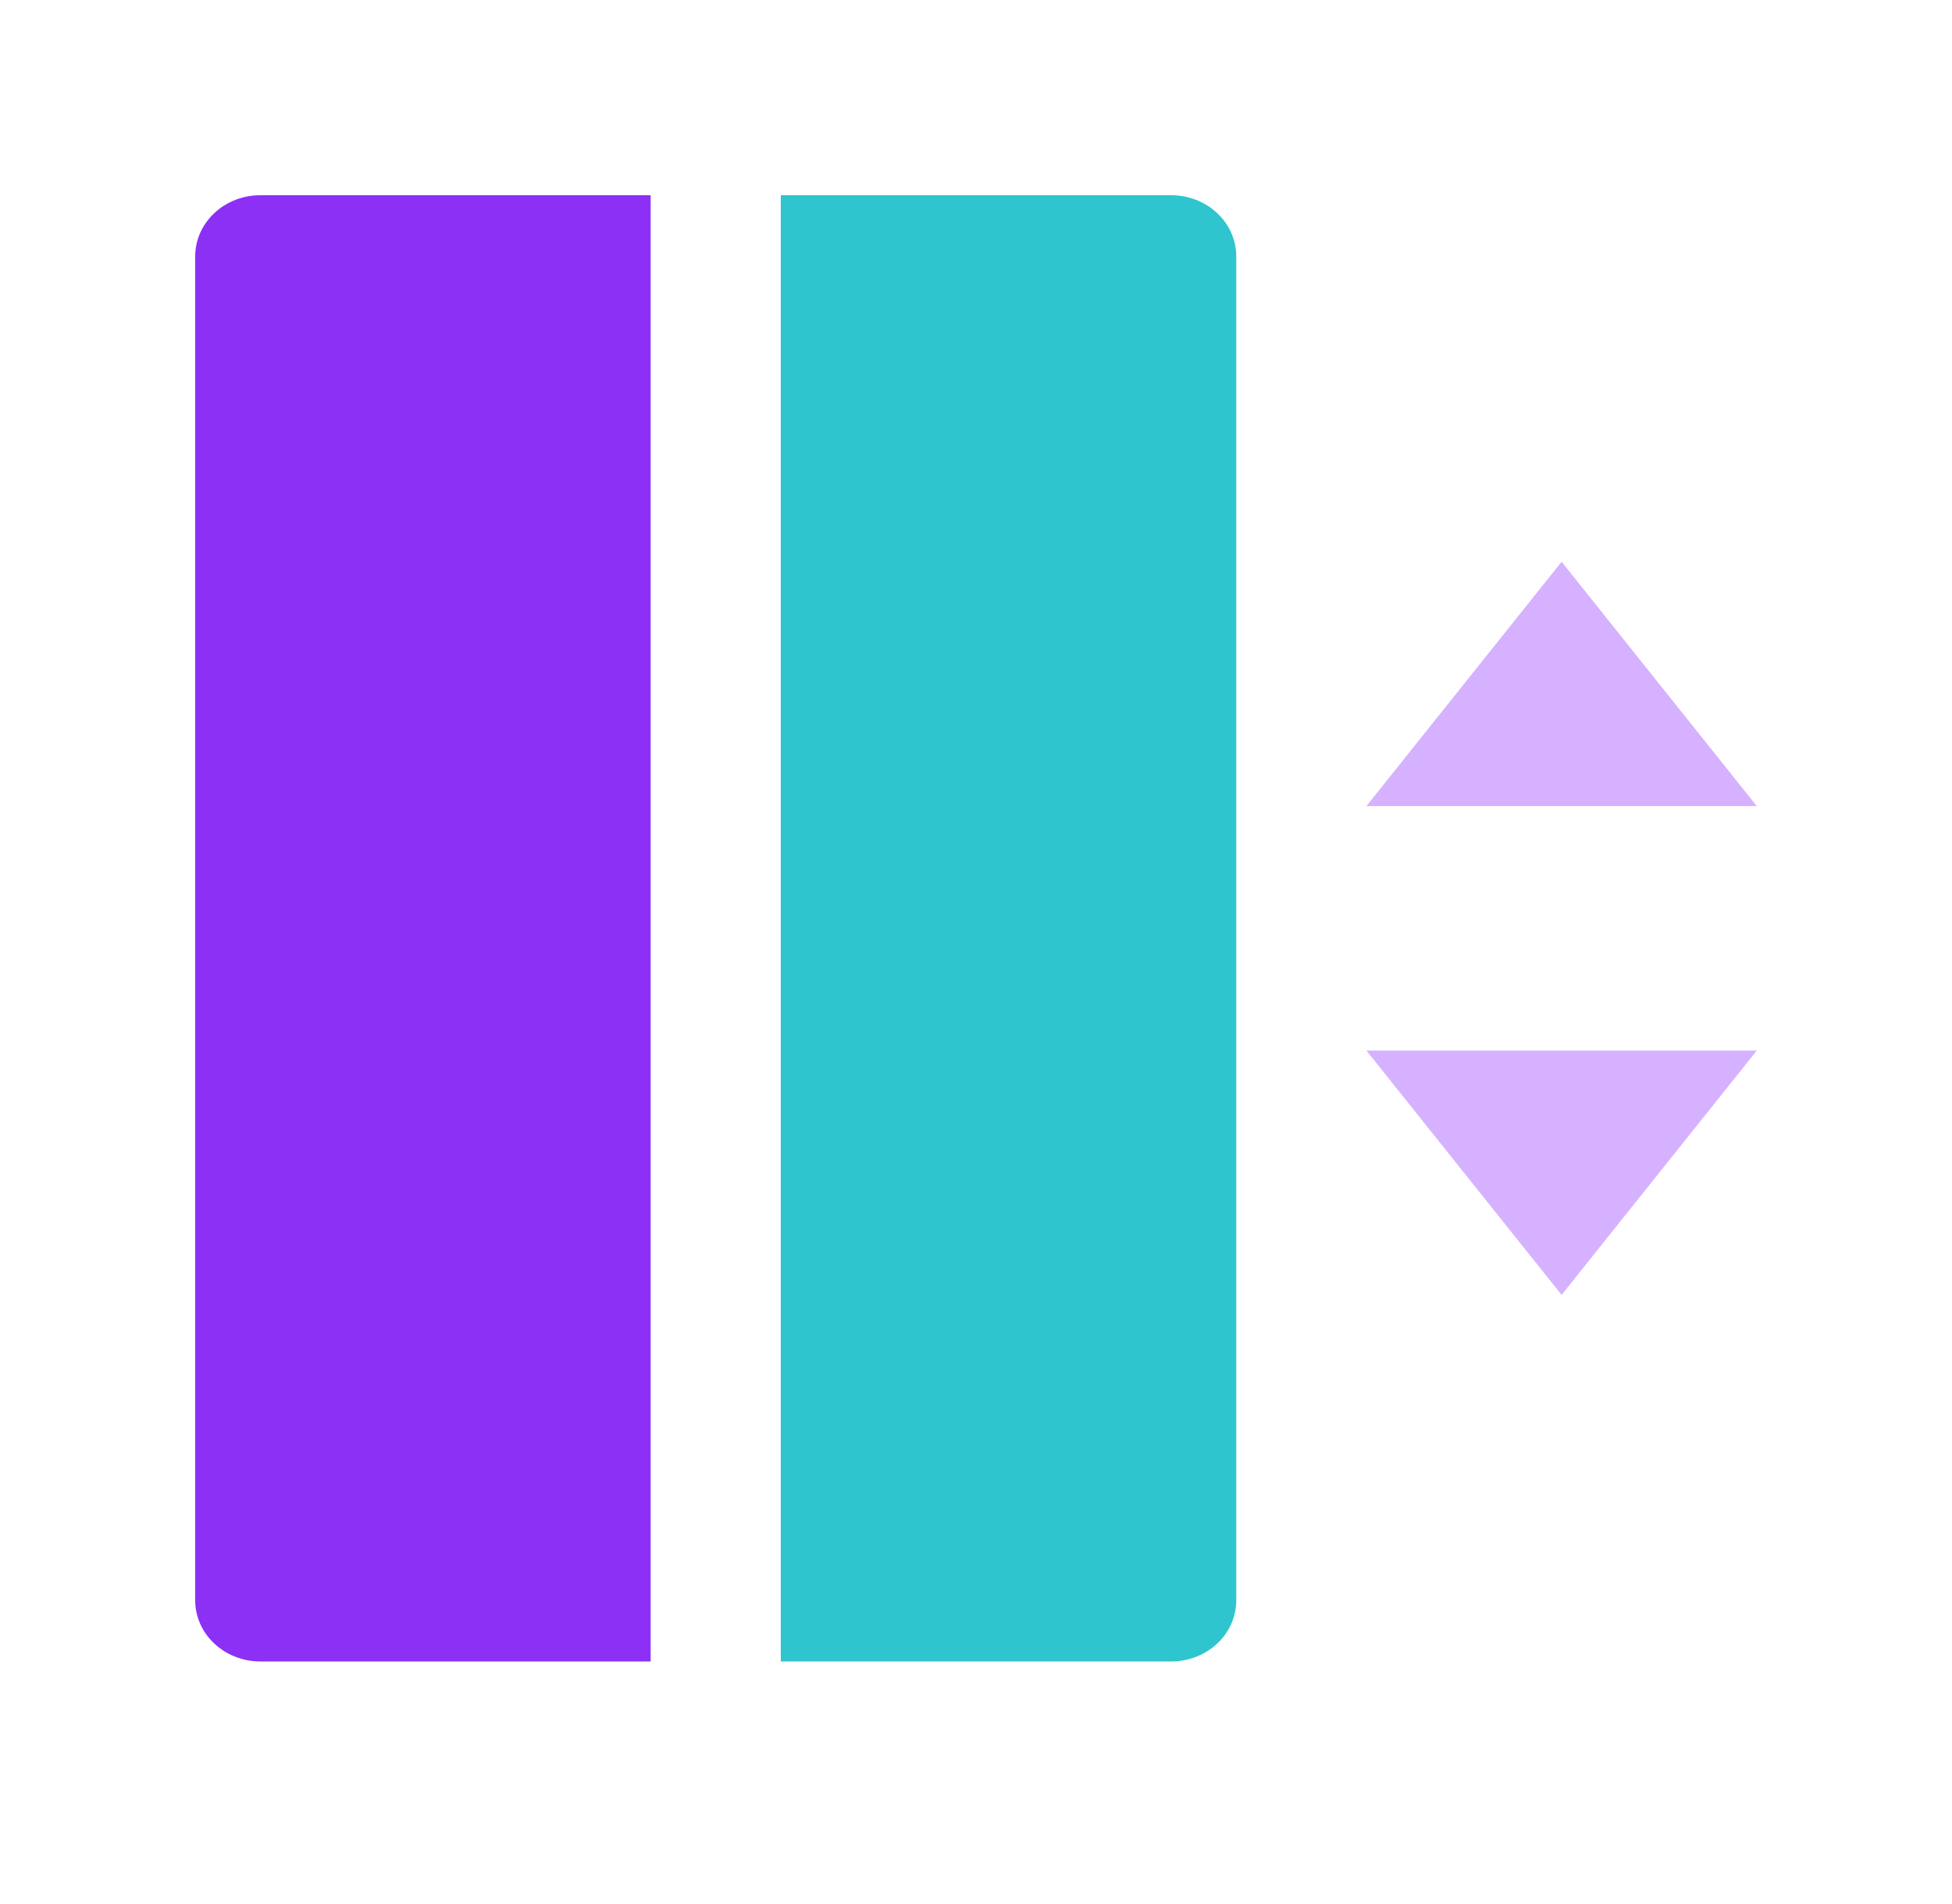<svg width="40" height="39" viewBox="0 0 40 39" fill="none" xmlns="http://www.w3.org/2000/svg">
<g filter="url(#filter0_d_169_31)">
<path d="M28 12.515H36L32 7.509L28 12.515ZM28 17.523H36L32 22.529L28 17.523Z" fill="#D6B1FF"/>
<path d="M5.333 0H13.333V30.039H5.333C4.98 30.039 4.641 29.907 4.391 29.672C4.14 29.437 4 29.119 4 28.787V1.251C4 0.92 4.14 0.602 4.391 0.367C4.641 0.131 4.98 0 5.333 0Z" fill="#8C30F5"/>
<path d="M16 0H24C24.354 0 24.693 0.131 24.943 0.367C25.193 0.602 25.333 0.92 25.333 1.251V28.787C25.333 29.119 25.193 29.437 24.943 29.672C24.693 29.907 24.354 30.039 24 30.039H16V0Z" fill="#2EC5CE"/>
</g>
<defs>
<filter id="filter0_d_169_31" x="0" y="0" width="40" height="38.039" filterUnits="userSpaceOnUse" color-interpolation-filters="sRGB">
<feFlood flood-opacity="0" result="BackgroundImageFix"/>
<feColorMatrix in="SourceAlpha" type="matrix" values="0 0 0 0 0 0 0 0 0 0 0 0 0 0 0 0 0 0 127 0" result="hardAlpha"/>
<feOffset dy="4"/>
<feGaussianBlur stdDeviation="2"/>
<feComposite in2="hardAlpha" operator="out"/>
<feColorMatrix type="matrix" values="0 0 0 0 0 0 0 0 0 0 0 0 0 0 0 0 0 0 0.25 0"/>
<feBlend mode="normal" in2="BackgroundImageFix" result="effect1_dropShadow_169_31"/>
<feBlend mode="normal" in="SourceGraphic" in2="effect1_dropShadow_169_31" result="shape"/>
</filter>
</defs>
</svg>
